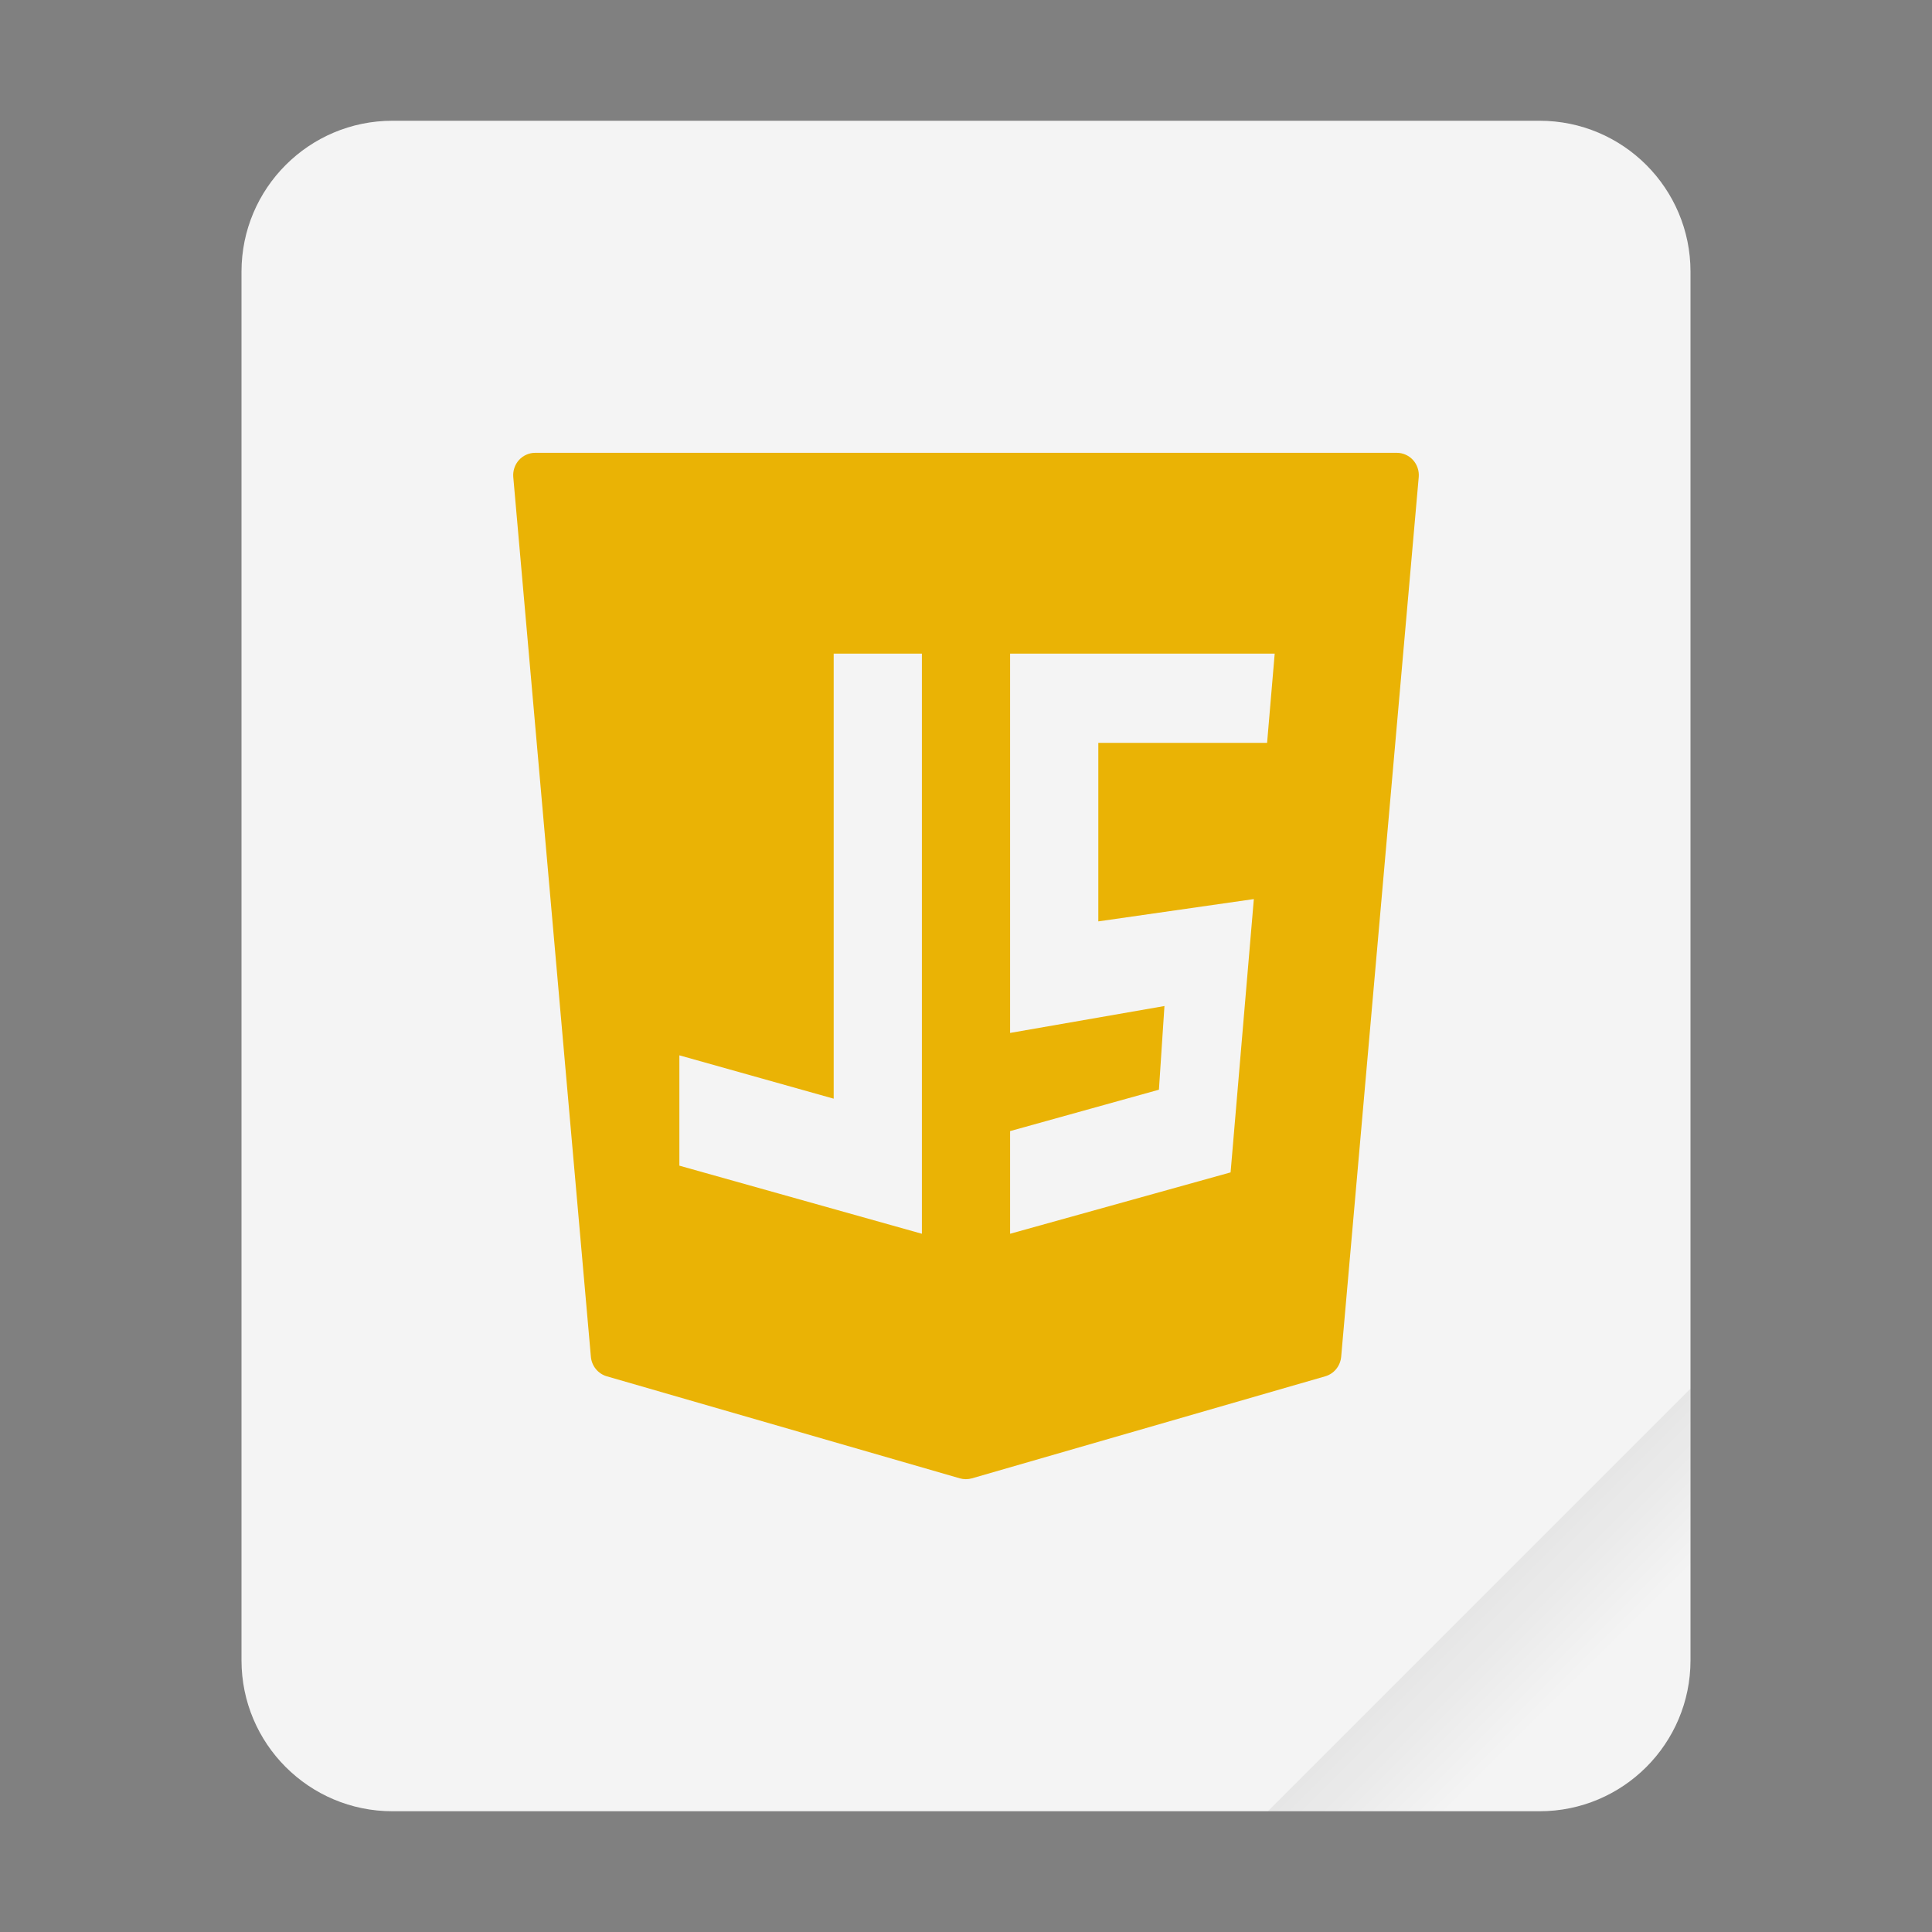 <svg width="64" height="64" viewBox="0 0 64 64" fill="none" xmlns="http://www.w3.org/2000/svg">
<rect x="0" y="0" width="64" height="64" fill="#808080" stroke="none"/>
<path d="M51 4H13C10.239 4 8 6.239 8 9V55C8 57.762 10.239 60 13 60H51C53.762 60 56 57.762 56 55V9C56 6.239 53.762 4 51 4Z" fill="#F4F4F4"/>
<path opacity="0.1" fill-rule="evenodd" clip-rule="evenodd" d="M56 46L42 60H51C53.77 60 56 57.77 56 55V46Z" fill="url(#paint0_linear)"/>
<path d="M46.809 15.24C46.67 15.087 46.475 15 46.27 15H17.73C17.525 15 17.33 15.087 17.191 15.24C17.053 15.393 16.985 15.599 17.003 15.805L19.574 44.947C19.601 45.251 19.811 45.508 20.101 45.592L31.796 48.972C31.86 48.99 31.928 49 31.996 49C32.063 49 32.131 48.99 32.196 48.972L43.9 45.592C44.191 45.508 44.4 45.251 44.428 44.947L46.997 15.805C47.015 15.599 46.947 15.393 46.809 15.24ZM22.505 34.959L27.617 36.395V21.652H30.539V40.87L22.505 38.614V34.959ZM41.535 29.783L40.765 38.837L33.461 40.87V37.469L38.391 36.098L38.574 33.326L33.461 34.217V21.652H42.226L41.974 24.609H36.383V30.522L41.535 29.783Z" fill="#EAB305"/>
<defs>
<linearGradient id="paint0_linear" x1="46.997" y1="50.997" x2="51.998" y2="55.997" gradientUnits="userSpaceOnUse">
<stop/>
<stop offset="1" stop-opacity="0"/>
</linearGradient>
</defs>
</svg>
